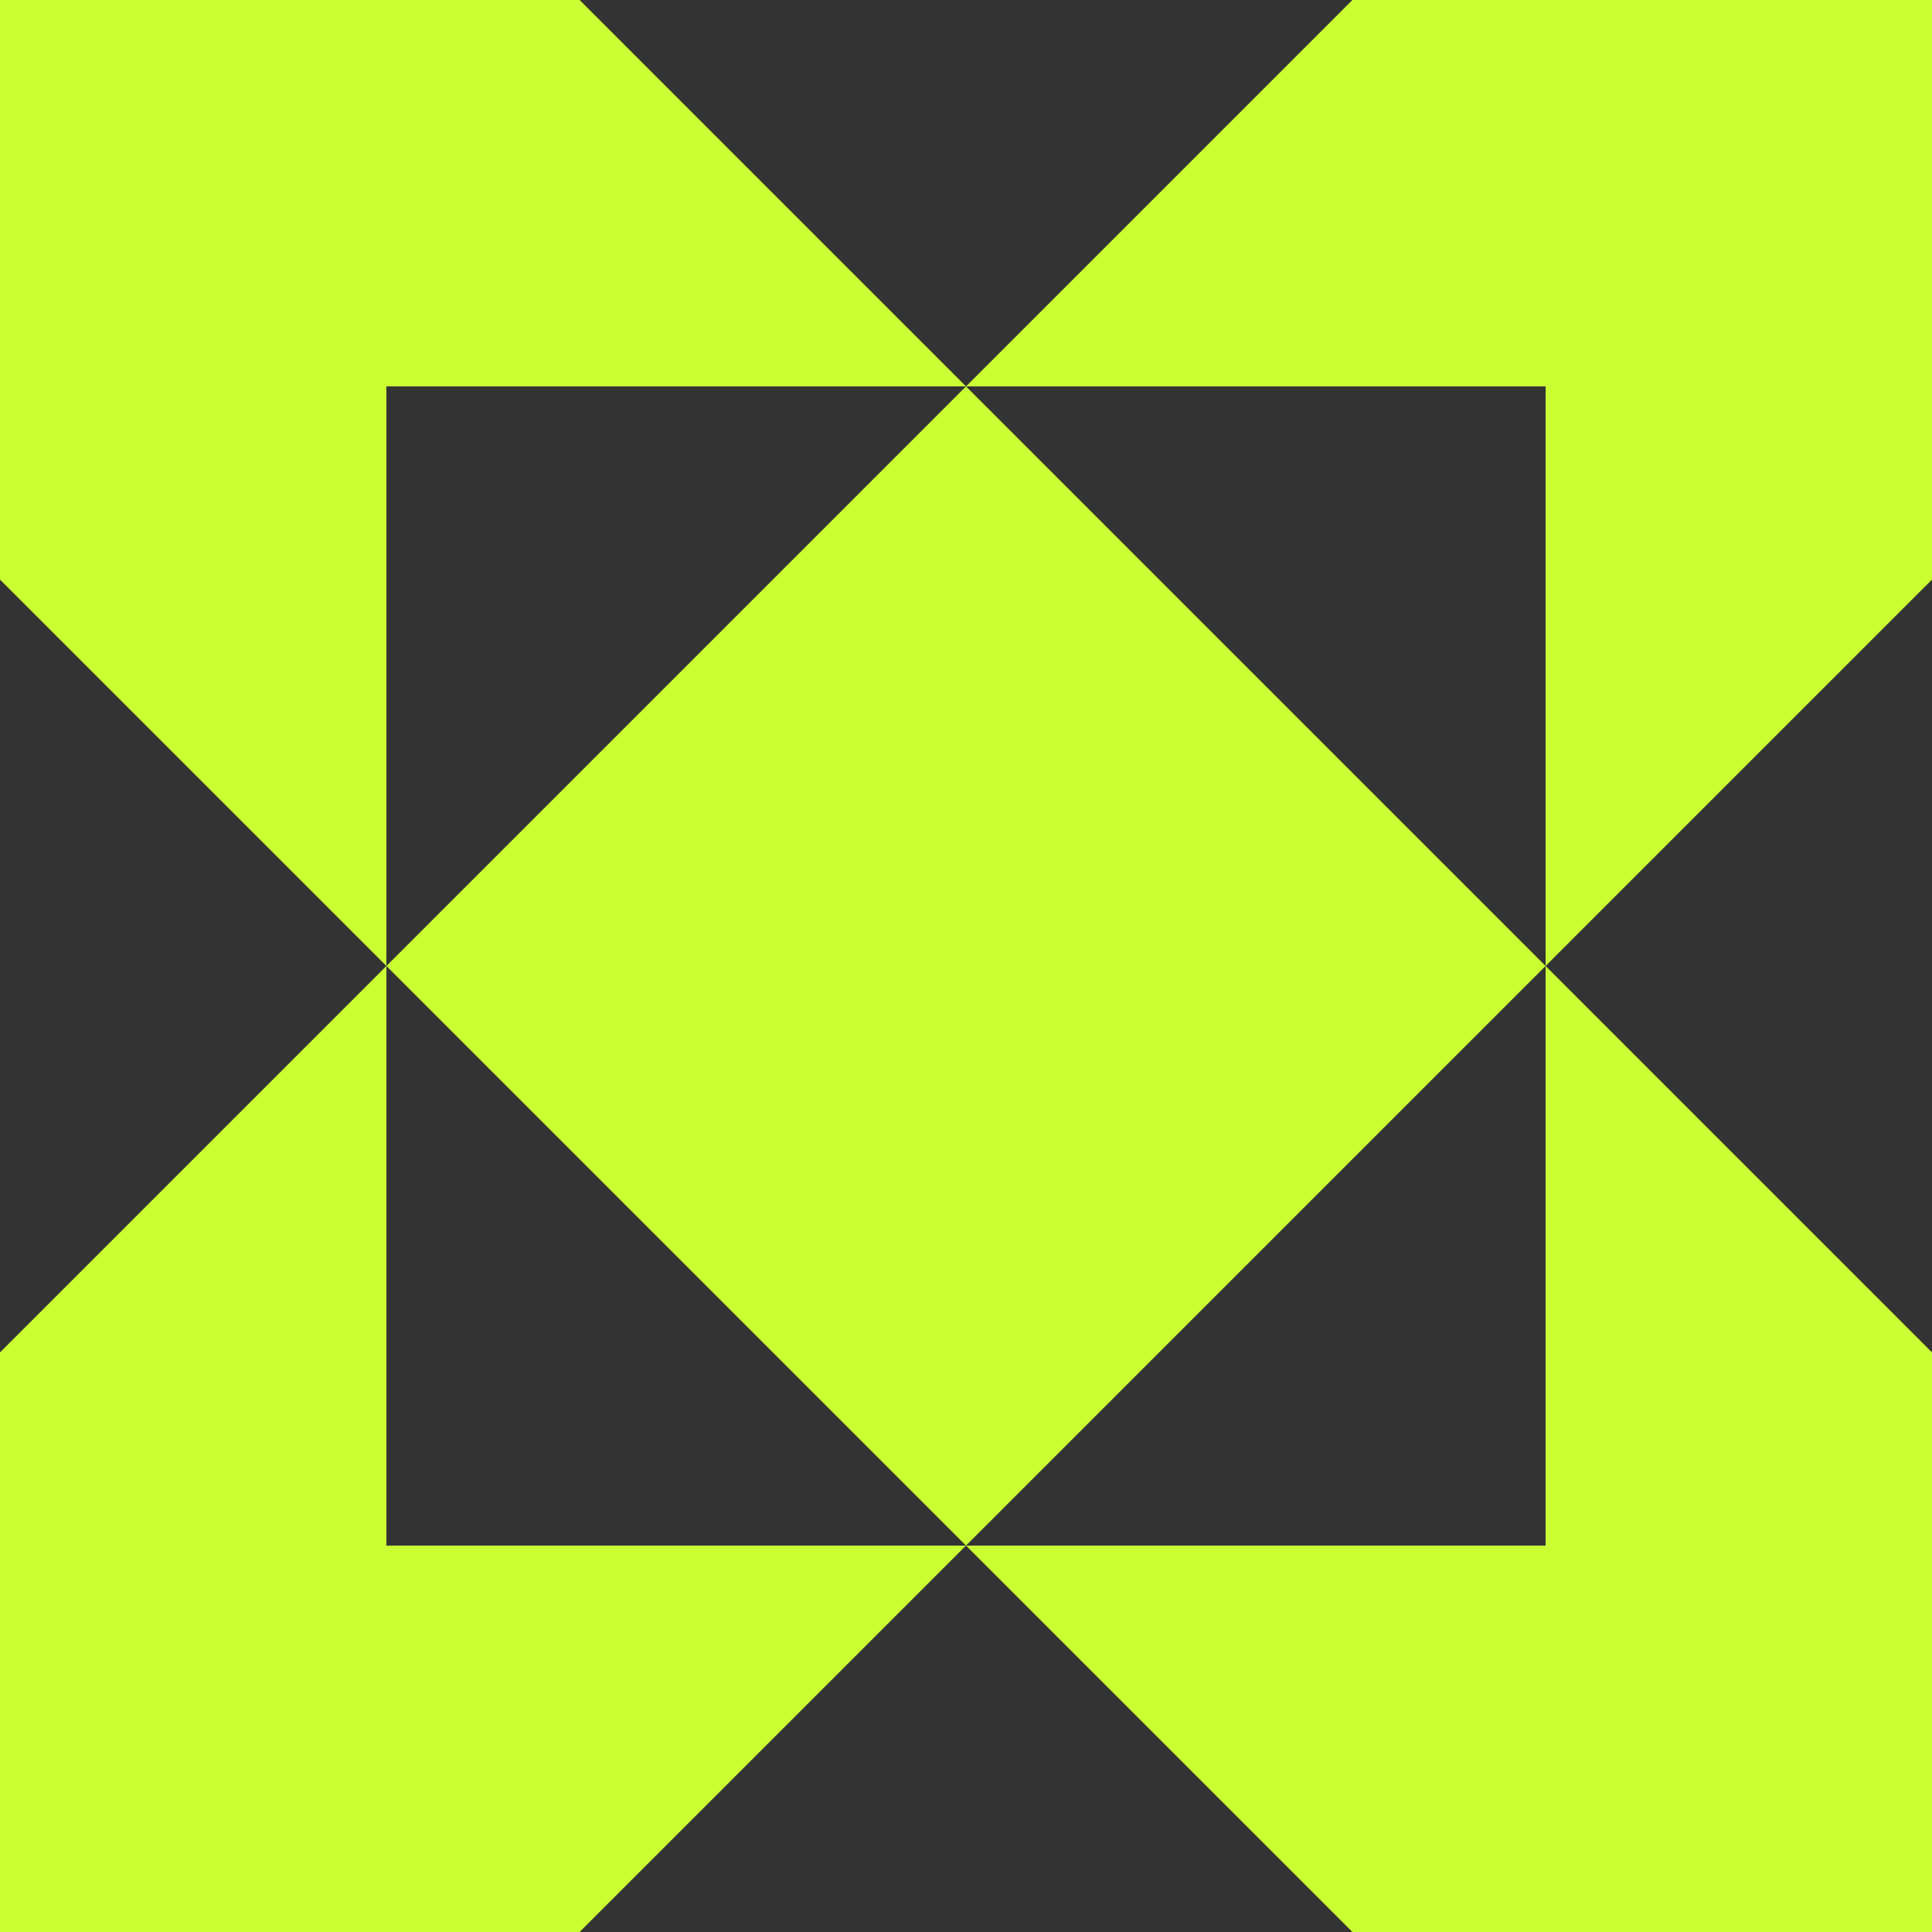 <svg width="30" height="30" viewBox="0 0 30 30" fill="none" xmlns="http://www.w3.org/2000/svg">
<rect x="0" y="0" width="30" height="30" fill="#333333" stroke="none"/>
<path d="M6 15L15 6L24 15L15 24L6 15Z" fill="#CAFF33"/>
<path d="M30 9L24 15V6H15L21 0H30V9Z" fill="#CAFF33"/>
<path d="M30 21L24 15V24H15L21 30H30V21Z" fill="#CAFF33"/>
<path d="M0 21L6 15V24H15L9 30H0L0 21Z" fill="#CAFF33"/>
<path d="M0 9L6 15V6H15L9 0H0L0 9Z" fill="#CAFF33"/>
</svg>
